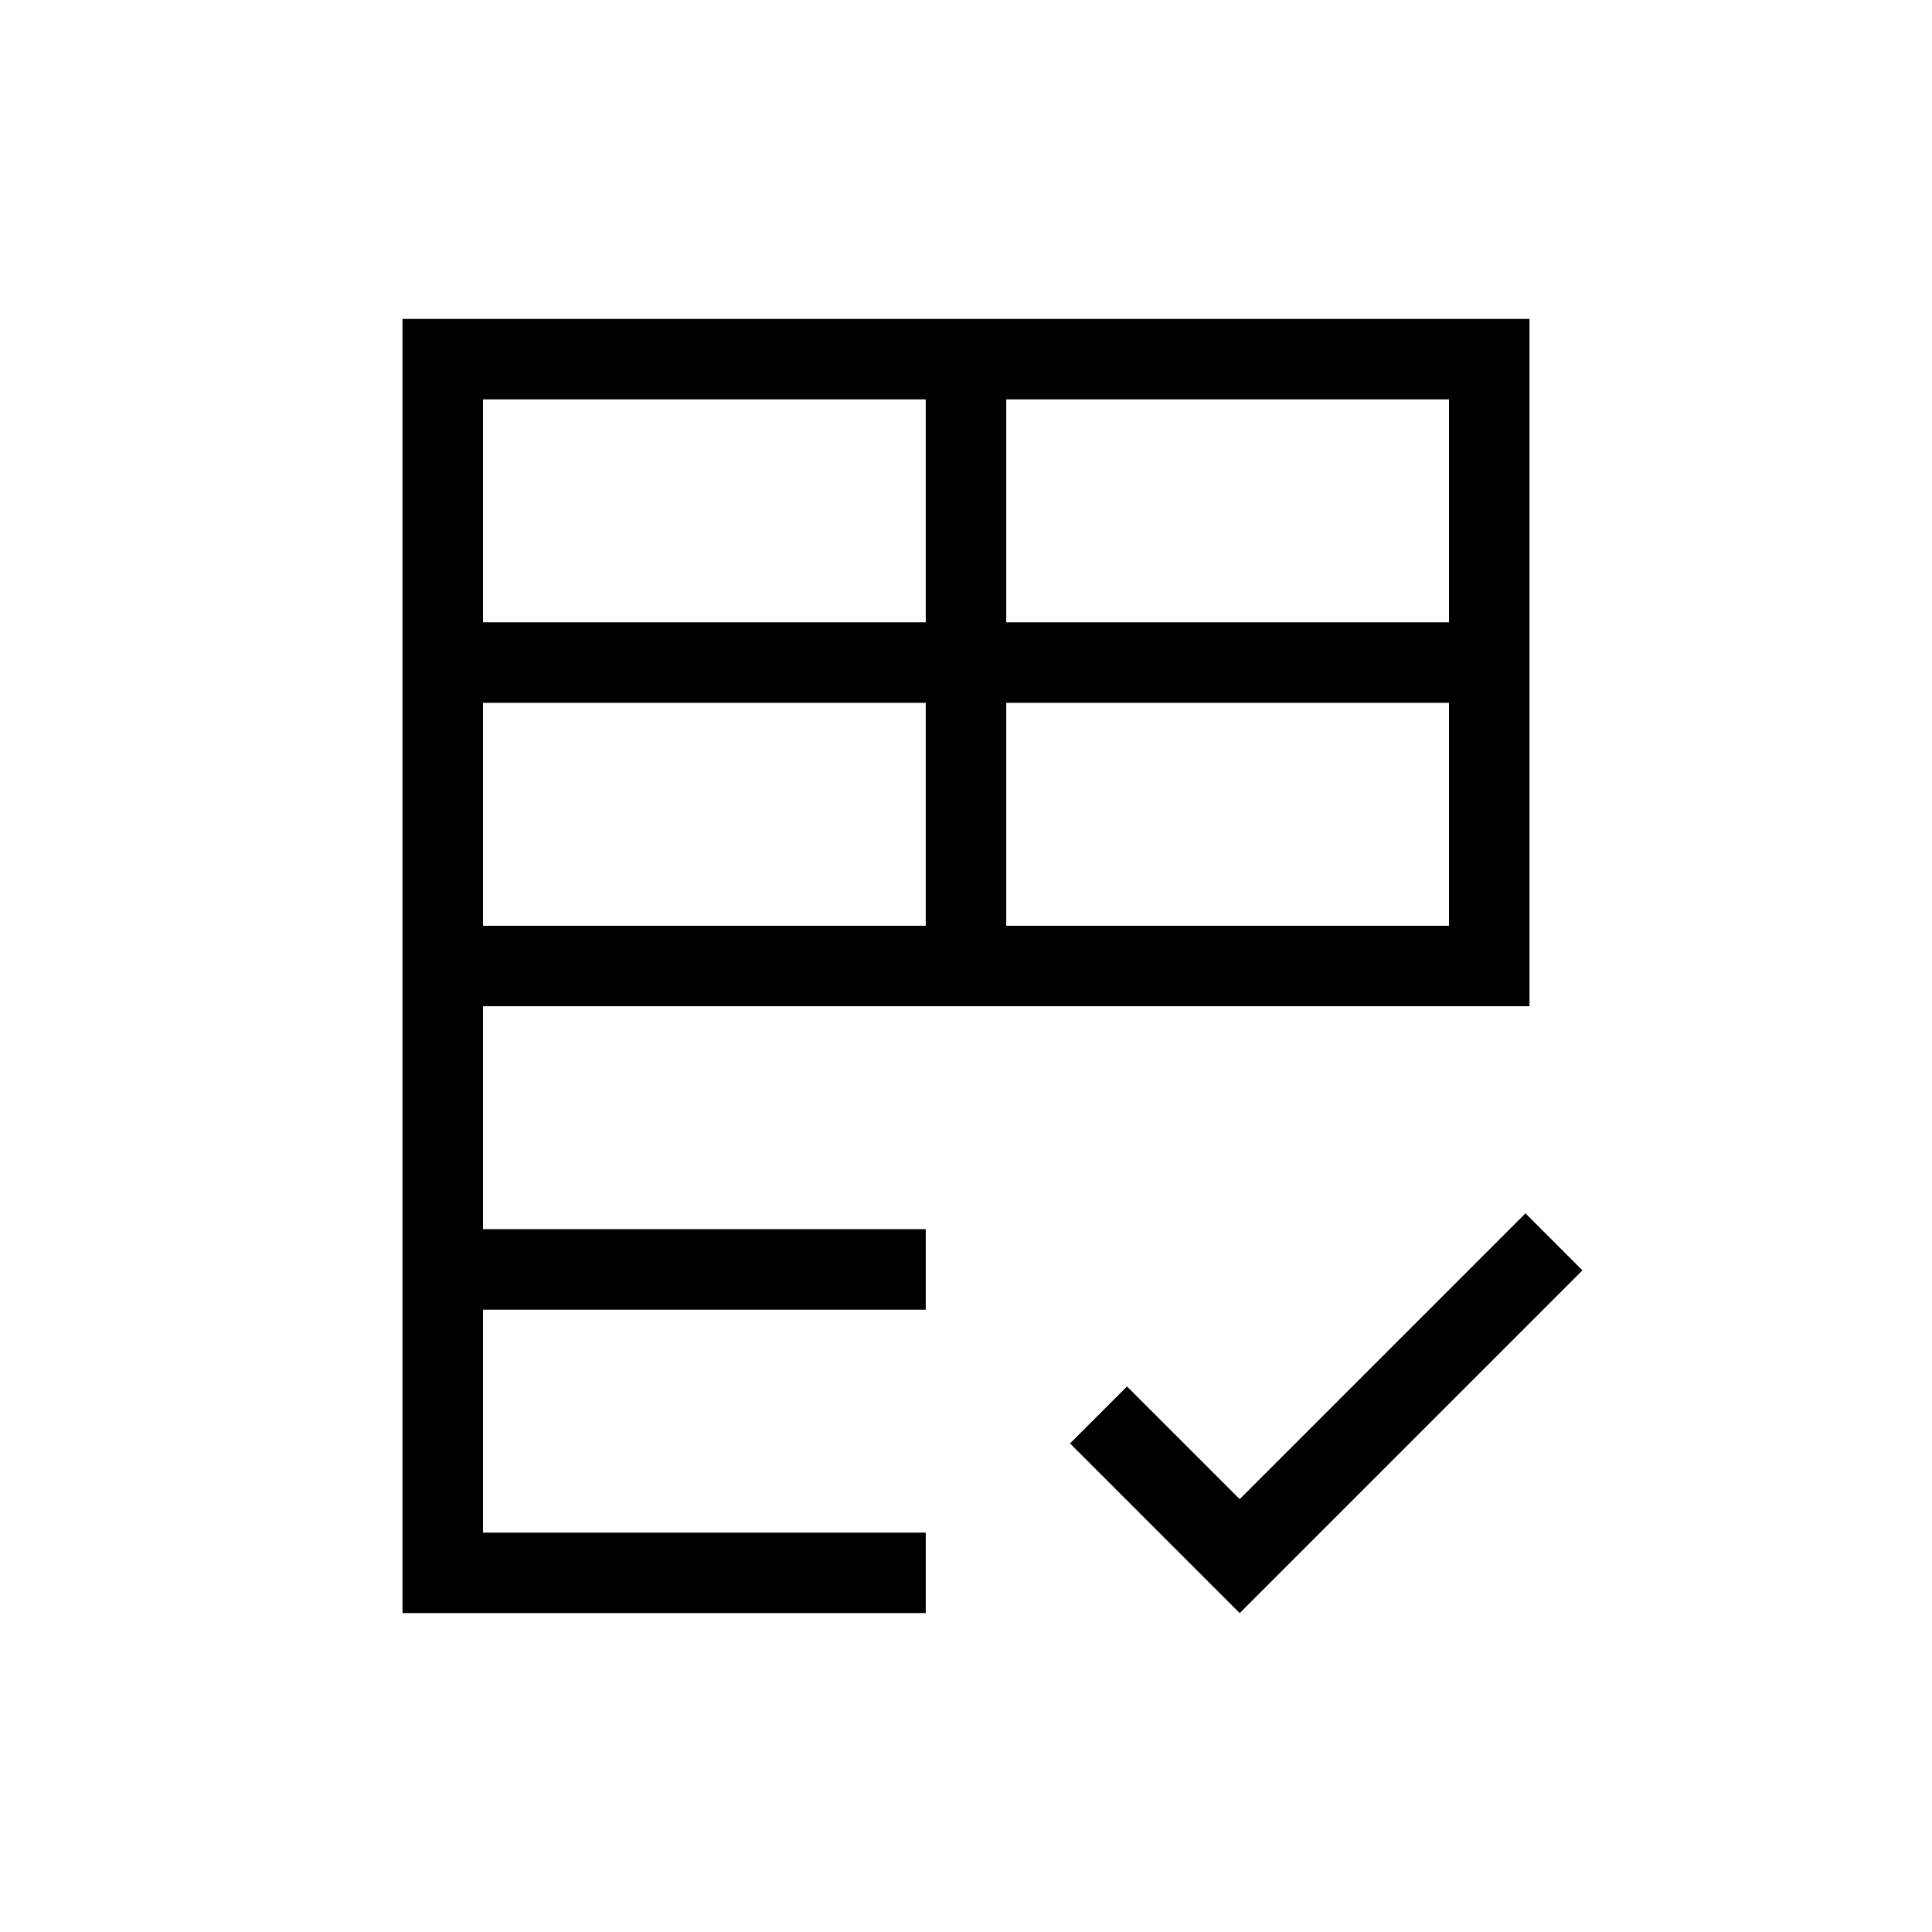 <svg xmlns="http://www.w3.org/2000/svg" height="24" viewBox="0 -960 960 960" width="24"><path d="M200-158.461v-643.078h560V-460H240v110.769h220v40H240v110.769h220v40.001H200Zm416 0-84.308-84.308L560-271.077l56 56 142-142 28.308 28.308L616-158.461ZM240-500h220v-110.769H240V-500Zm260 0h220v-110.769H500V-500ZM240-650.769h220v-110.769H240v110.769Zm260 0h220v-110.769H500v110.769Z"/></svg>